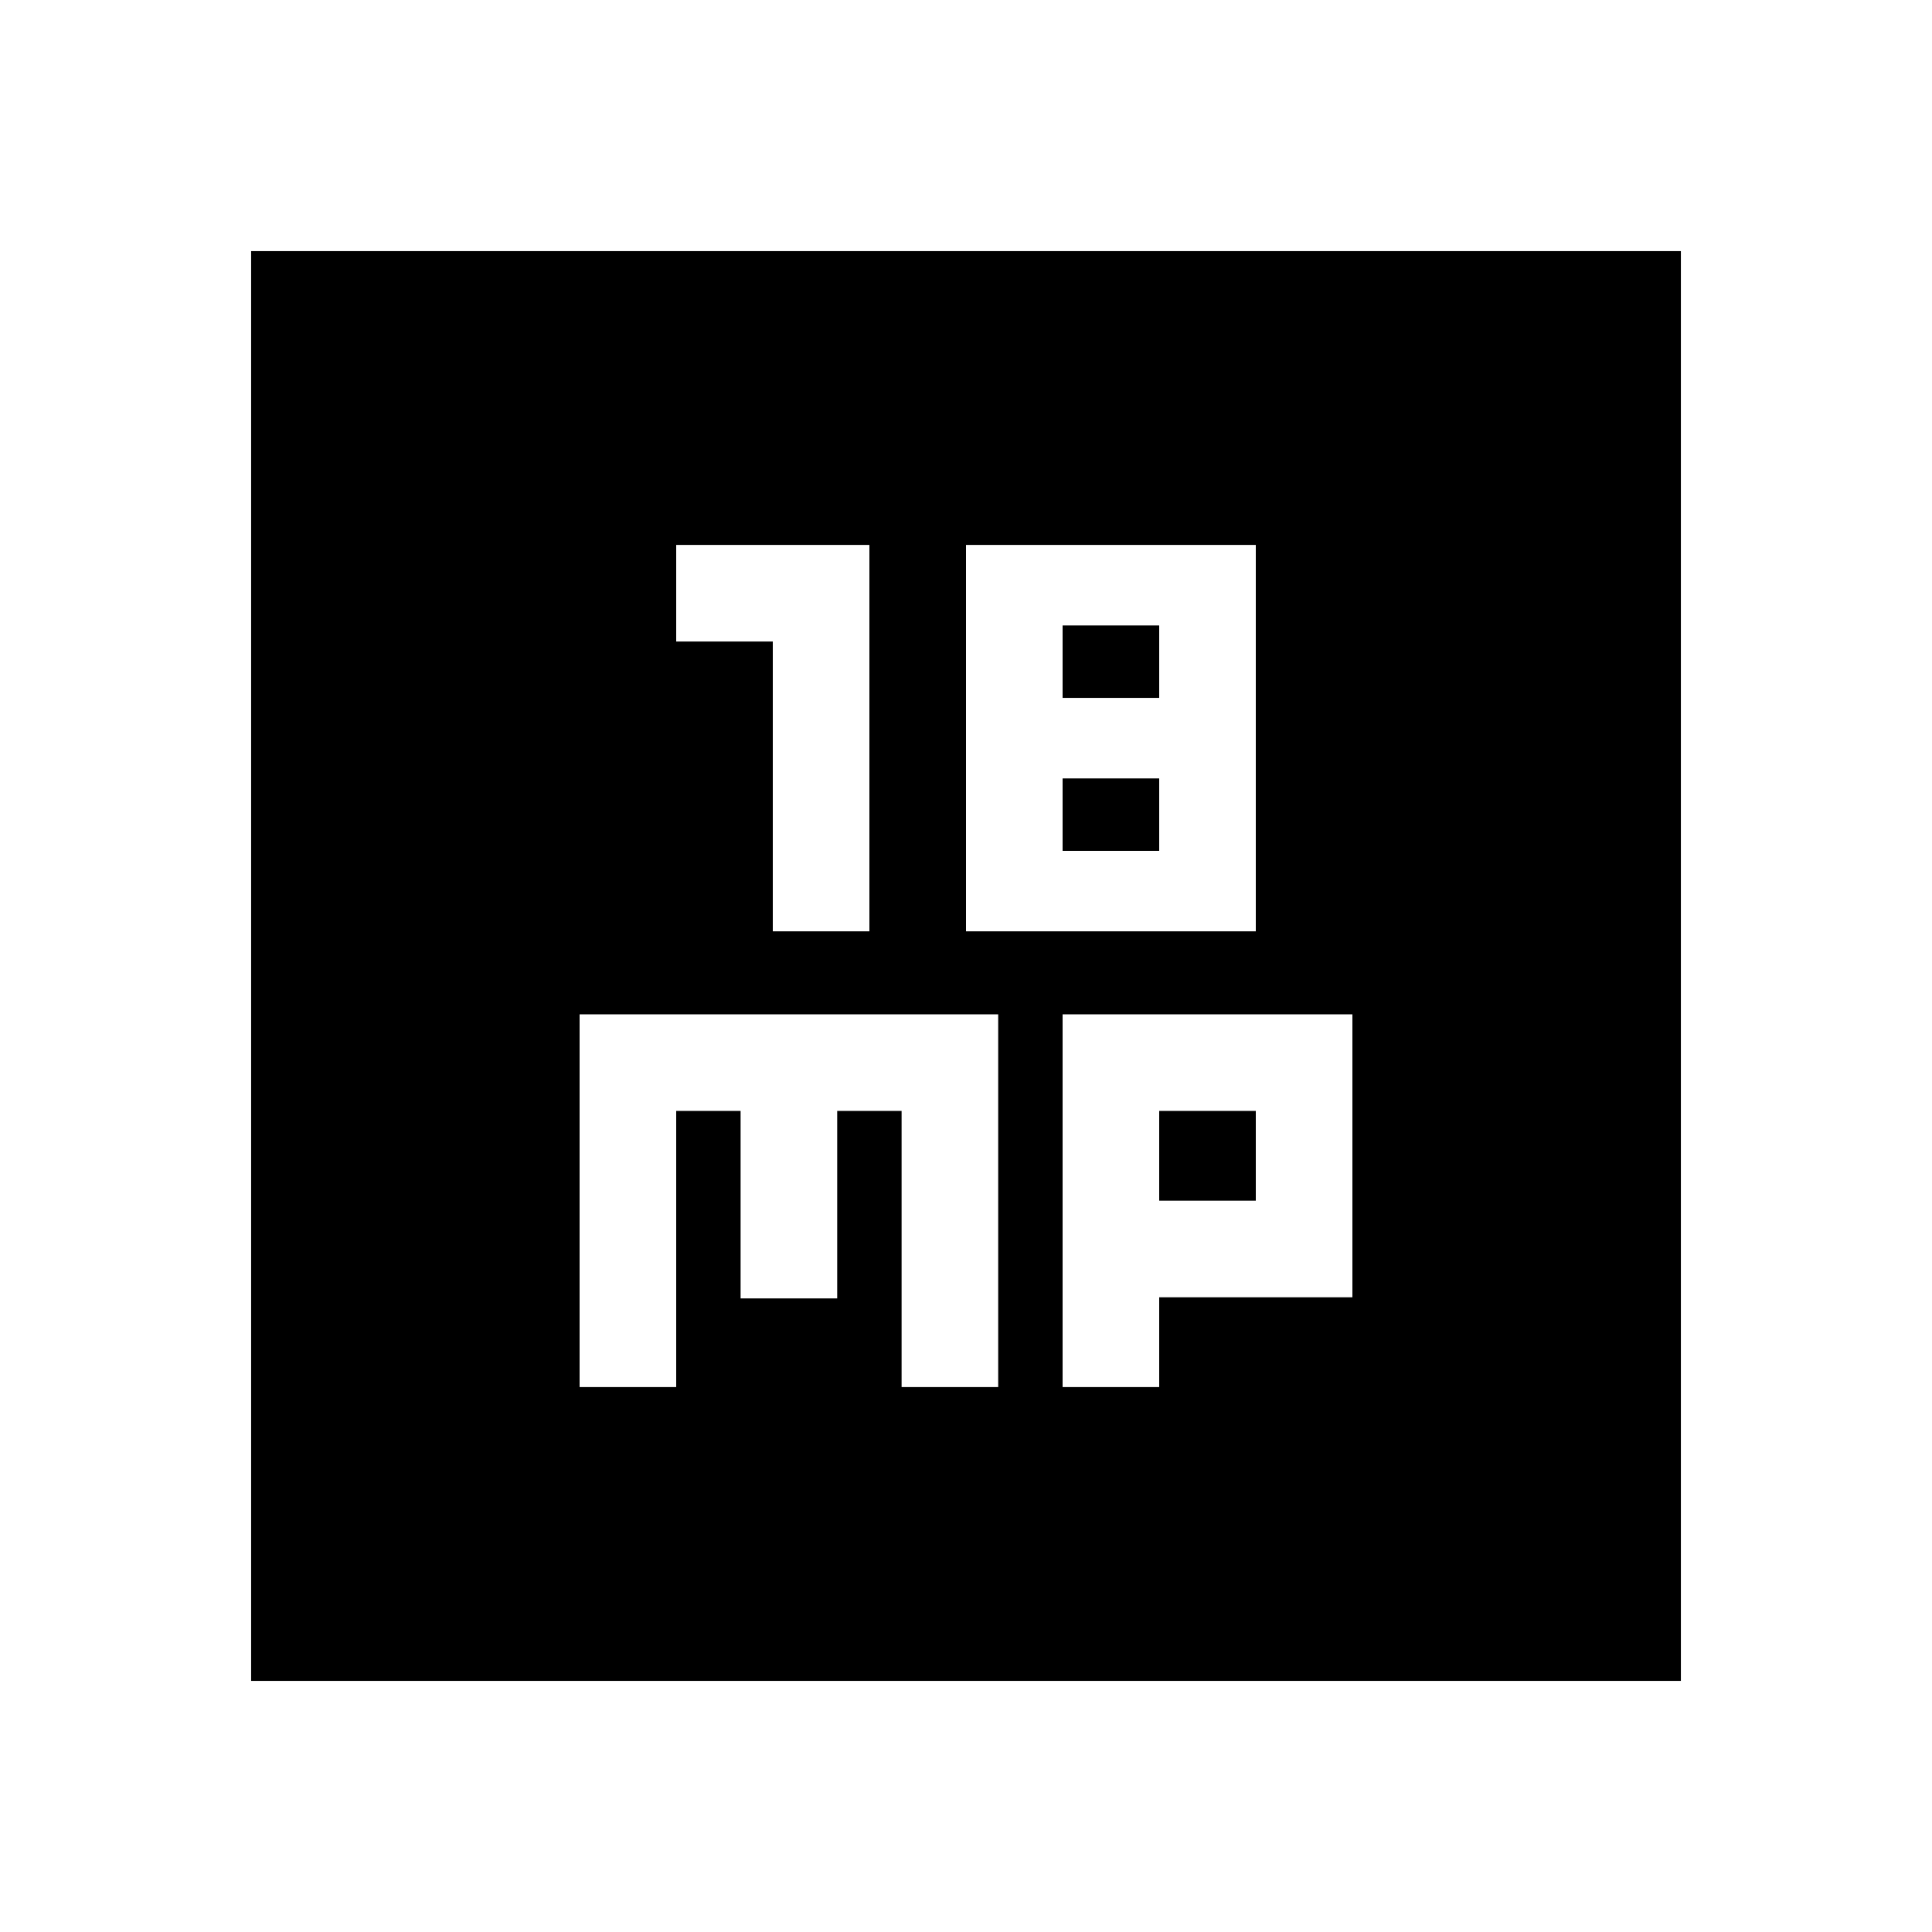 <svg xmlns="http://www.w3.org/2000/svg" height="20" viewBox="0 -960 960 960" width="20"><path d="M384-497.22h48v-192h-96v48h48v144Zm96 0h144v-192H480v192Zm48-116v-36h48v36h-48Zm0 76v-36h48v36h-48ZM288-270.78h48V-408h32v93.17h48V-408h32v137.22h48V-456H288v185.22Zm240 0h48v-44.61h96V-456H528v185.22Zm48-92.61V-408h48v44.61h-48ZM124.78-124.78v-710.44h710.44v710.44H124.78Z"/></svg>